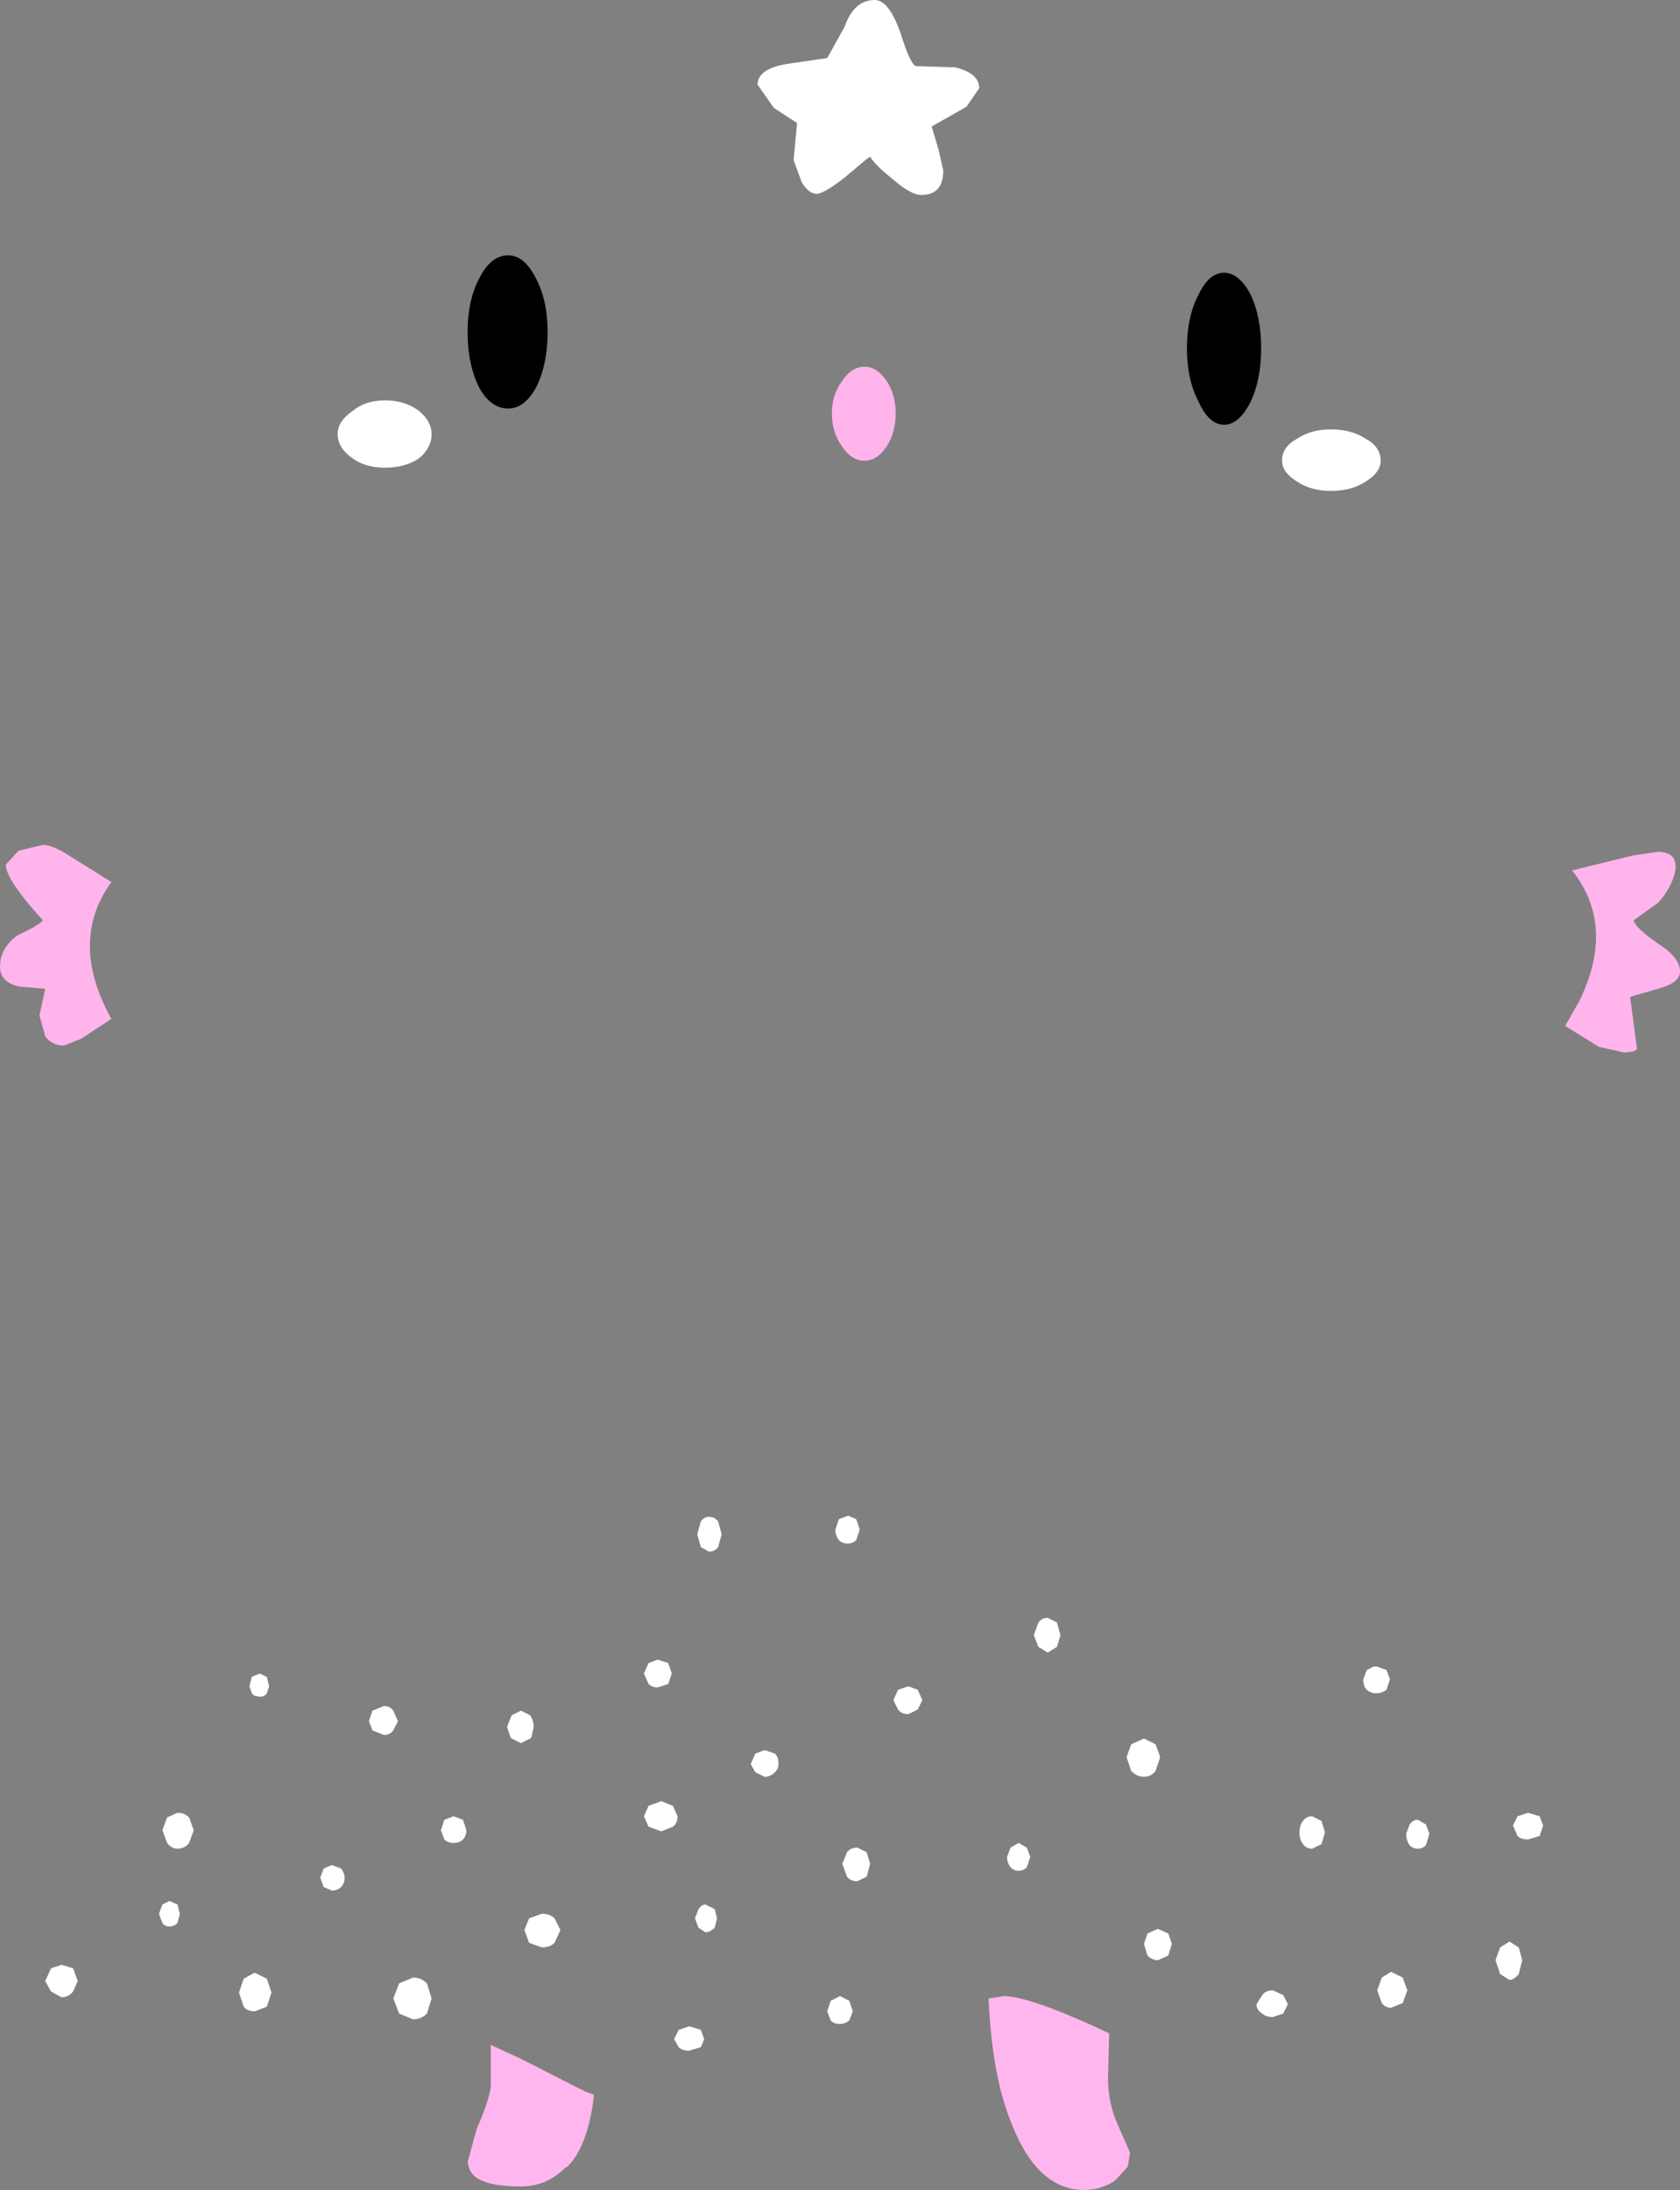<?xml version="1.0" encoding="UTF-8" standalone="no"?>
<svg xmlns:xlink="http://www.w3.org/1999/xlink" height="94.35px" width="72.4px" xmlns="http://www.w3.org/2000/svg">
  <rect width="100%" height="100%" fill="#808080" stroke="none"/>
  <g transform="matrix(1.0, 0.0, 0.0, 1.0, 35.75, 164.35)">
    <path d="M1.75 -157.6 L1.6 -157.5 0.65 -156.7 Q-0.25 -156.0 -0.55 -156.0 -0.9 -156.0 -1.2 -156.5 L-1.55 -157.45 -1.4 -159.05 -2.4 -159.7 -3.1 -160.7 Q-3.1 -161.4 -1.8 -161.6 L-0.1 -161.85 0.65 -163.2 Q1.05 -164.35 1.95 -164.35 2.55 -164.35 3.05 -162.95 3.5 -161.5 3.75 -161.5 L5.4 -161.45 Q6.45 -161.2 6.45 -160.55 L5.9 -159.75 4.4 -158.9 4.7 -157.9 4.9 -157.0 Q4.9 -155.95 3.95 -155.95 3.5 -155.95 2.7 -156.65 1.95 -157.25 1.75 -157.6 M19.5 -144.5 Q19.5 -145.1 20.15 -145.45 20.75 -145.85 21.6 -145.85 22.5 -145.85 23.1 -145.45 23.75 -145.1 23.75 -144.5 23.75 -144.0 23.1 -143.6 22.5 -143.2 21.6 -143.2 20.75 -143.2 20.15 -143.6 19.5 -144.0 19.5 -144.5 M-0.1 -77.7 L0.05 -78.15 0.45 -78.35 0.85 -78.15 1.0 -77.7 0.85 -77.3 Q0.65 -77.15 0.45 -77.15 0.2 -77.15 0.05 -77.3 L-0.1 -77.7 M0.55 -84.05 L0.75 -84.55 Q0.9 -84.75 1.2 -84.75 L1.6 -84.55 1.75 -84.05 1.6 -83.5 1.2 -83.3 Q0.9 -83.3 0.75 -83.5 L0.55 -84.05 M7.65 -84.35 L7.8 -84.75 8.15 -84.95 8.5 -84.75 8.65 -84.35 8.5 -83.9 Q8.35 -83.75 8.15 -83.75 7.95 -83.75 7.8 -83.9 7.65 -84.1 7.65 -84.35 M2.95 -91.55 L3.4 -91.7 3.8 -91.55 4.0 -91.1 3.8 -90.7 3.4 -90.5 Q3.1 -90.5 2.95 -90.7 L2.75 -91.1 2.95 -91.55 M0.25 -98.45 L0.4 -98.9 0.8 -99.05 1.15 -98.9 1.3 -98.45 1.15 -98.0 Q1.0 -97.85 0.8 -97.85 0.55 -97.85 0.4 -98.0 0.25 -98.2 0.25 -98.45 M9.0 -93.4 L8.8 -93.9 9.0 -94.45 Q9.15 -94.65 9.4 -94.65 L9.8 -94.45 9.95 -93.9 9.8 -93.4 9.4 -93.15 9.0 -93.4 M12.8 -88.65 L13.0 -89.2 13.55 -89.45 14.05 -89.2 14.25 -88.65 14.05 -88.05 Q13.85 -87.8 13.55 -87.8 13.25 -87.8 13.0 -88.05 L12.8 -88.65 M23.6 -78.6 L23.8 -79.15 24.2 -79.4 24.7 -79.15 24.9 -78.6 24.7 -78.05 24.2 -77.85 Q23.95 -77.85 23.8 -78.05 L23.6 -78.6 M20.4 -84.9 Q20.25 -85.1 20.25 -85.4 20.25 -85.7 20.4 -85.9 20.55 -86.1 20.8 -86.1 L21.2 -85.9 21.35 -85.4 21.2 -84.9 20.8 -84.7 Q20.55 -84.7 20.4 -84.9 M28.7 -79.9 L28.9 -80.45 29.3 -80.7 29.7 -80.45 29.85 -79.9 29.7 -79.3 Q29.5 -79.05 29.3 -79.05 L28.9 -79.3 28.7 -79.9 M24.85 -85.35 L25.0 -85.75 Q25.15 -85.95 25.35 -85.95 L25.7 -85.75 25.85 -85.35 25.7 -84.85 Q25.55 -84.7 25.35 -84.7 25.15 -84.7 25.0 -84.85 24.85 -85.05 24.85 -85.35 M29.65 -85.25 L29.45 -85.7 29.65 -86.1 30.1 -86.25 30.6 -86.1 30.75 -85.7 30.6 -85.25 30.1 -85.1 Q29.8 -85.1 29.65 -85.25 M23.0 -92.0 L23.15 -92.4 23.45 -92.55 23.6 -92.55 24.0 -92.4 24.15 -92.0 24.0 -91.55 Q23.8 -91.4 23.6 -91.4 L23.45 -91.4 Q23.25 -91.45 23.15 -91.55 23.0 -91.7 23.0 -92.0 M19.1 -78.6 L19.55 -78.4 19.75 -78.0 19.55 -77.6 19.1 -77.45 Q18.8 -77.45 18.65 -77.6 18.4 -77.75 18.4 -78.0 L18.65 -78.4 Q18.8 -78.6 19.1 -78.6 M13.55 -80.6 L13.7 -81.05 14.15 -81.25 14.6 -81.05 14.75 -80.6 14.6 -80.1 14.15 -79.9 Q13.9 -79.9 13.7 -80.1 L13.55 -80.6 M-21.2 -145.65 Q-21.2 -146.2 -20.55 -146.65 -20.0 -147.1 -19.15 -147.1 -18.3 -147.1 -17.7 -146.65 -17.15 -146.2 -17.15 -145.65 -17.15 -145.05 -17.7 -144.6 -18.3 -144.2 -19.15 -144.2 -20.0 -144.2 -20.55 -144.6 -21.2 -145.05 -21.2 -145.65 M-18.55 -78.9 L-17.95 -79.15 Q-17.6 -79.15 -17.35 -78.9 L-17.15 -78.25 -17.35 -77.6 Q-17.6 -77.35 -17.95 -77.35 L-18.55 -77.6 -18.8 -78.25 -18.55 -78.9 M-16.75 -85.5 L-16.6 -85.95 -16.2 -86.1 -15.8 -85.95 -15.65 -85.5 Q-15.65 -85.25 -15.8 -85.1 -15.95 -84.95 -16.2 -84.95 -16.45 -84.95 -16.6 -85.1 L-16.75 -85.5 M-13.15 -81.2 L-12.95 -81.7 -12.4 -81.9 Q-12.05 -81.9 -11.85 -81.7 L-11.6 -81.2 -11.85 -80.65 Q-12.05 -80.45 -12.4 -80.45 L-12.95 -80.65 -13.15 -81.2 M-12.9 -90.45 Q-12.75 -90.2 -12.75 -89.95 L-12.85 -89.5 -12.9 -89.45 -13.3 -89.25 -13.7 -89.45 -13.75 -89.5 -13.9 -89.95 -13.7 -90.45 -13.3 -90.65 -12.9 -90.45 M-19.85 -90.2 L-19.7 -90.65 -19.2 -90.85 Q-18.95 -90.85 -18.8 -90.65 L-18.6 -90.2 -18.8 -89.8 Q-18.95 -89.6 -19.2 -89.6 L-19.7 -89.8 -19.85 -90.2 M-3.4 -88.35 L-3.2 -88.8 -2.8 -88.95 -2.35 -88.8 Q-2.2 -88.65 -2.2 -88.35 -2.2 -88.15 -2.35 -88.0 -2.55 -87.8 -2.8 -87.8 L-3.2 -88.0 -3.4 -88.35 M-7.8 -91.8 L-8.0 -92.25 -7.8 -92.7 -7.4 -92.85 -6.95 -92.7 -6.8 -92.25 -6.95 -91.8 -7.4 -91.65 Q-7.65 -91.65 -7.8 -91.8 M-5.2 -99.0 Q-4.95 -99.0 -4.8 -98.8 L-4.65 -98.25 -4.8 -97.7 Q-4.95 -97.5 -5.2 -97.5 L-5.55 -97.7 -5.7 -98.25 -5.55 -98.8 Q-5.4 -99.0 -5.2 -99.0 M-25.25 -79.1 L-24.8 -79.35 -24.75 -79.35 -24.25 -79.1 -24.05 -78.5 -24.25 -77.9 -24.75 -77.7 -24.8 -77.7 Q-25.1 -77.7 -25.25 -77.9 L-25.45 -78.5 -25.25 -79.1 M-28.9 -81.9 L-28.75 -82.3 -28.45 -82.45 -28.1 -82.3 -28.0 -81.9 -28.1 -81.5 Q-28.25 -81.35 -28.45 -81.35 -28.65 -81.35 -28.75 -81.5 L-28.9 -81.9 M-28.55 -84.95 L-28.75 -85.5 -28.55 -86.05 -28.1 -86.25 Q-27.8 -86.25 -27.6 -86.05 L-27.4 -85.5 -27.6 -84.95 Q-27.8 -84.7 -28.1 -84.7 -28.35 -84.7 -28.55 -84.95 M-21.95 -83.45 L-21.8 -83.85 -21.45 -84.0 -21.05 -83.85 Q-20.9 -83.65 -20.9 -83.45 -20.9 -83.2 -21.05 -83.05 -21.2 -82.9 -21.45 -82.9 L-21.8 -83.05 -21.95 -83.45 M-33.8 -79.0 L-33.55 -79.55 -33.1 -79.7 -32.6 -79.55 -32.4 -79.0 -32.6 -78.55 Q-32.8 -78.3 -33.1 -78.3 L-33.55 -78.55 -33.8 -79.0 M-25.0 -91.7 L-24.9 -92.1 -24.8 -92.15 -24.55 -92.25 -24.25 -92.1 -24.15 -91.7 -24.25 -91.4 Q-24.35 -91.25 -24.55 -91.25 L-24.8 -91.3 -24.9 -91.4 -25.0 -91.7 M-6.5 -76.15 L-6.7 -76.5 -6.5 -76.9 -6.05 -77.05 -5.55 -76.9 -5.4 -76.5 -5.55 -76.15 -6.05 -76.0 Q-6.35 -76.0 -6.5 -76.15 M-7.8 -85.65 L-8.0 -86.1 -7.8 -86.55 -7.25 -86.75 -6.75 -86.55 -6.55 -86.1 Q-6.55 -85.8 -6.75 -85.65 L-7.25 -85.45 -7.8 -85.65 M-5.8 -81.7 L-5.65 -82.1 Q-5.5 -82.3 -5.35 -82.3 L-4.95 -82.1 -4.85 -81.7 -4.95 -81.3 Q-5.15 -81.1 -5.35 -81.1 L-5.65 -81.3 -5.8 -81.7" fill="#ffffff" fill-rule="evenodd" stroke="none"/>
    <path d="M15.4 -149.35 Q15.4 -150.7 15.9 -151.65 16.35 -152.6 17.0 -152.6 17.65 -152.6 18.15 -151.65 18.6 -150.7 18.6 -149.35 18.6 -148.0 18.15 -147.05 17.65 -146.05 17.0 -146.05 16.35 -146.05 15.9 -147.05 15.4 -148.0 15.4 -149.35 M-12.65 -152.35 Q-12.15 -151.4 -12.15 -150.05 -12.15 -148.65 -12.65 -147.65 -13.15 -146.75 -13.85 -146.75 -14.6 -146.75 -15.1 -147.65 -15.6 -148.65 -15.6 -150.05 -15.6 -151.4 -15.1 -152.35 -14.6 -153.35 -13.85 -153.35 -13.15 -153.35 -12.65 -152.35" fill="#000000" fill-rule="evenodd" stroke="none"/>
    <path d="M32.0 -126.85 L34.65 -127.5 35.7 -127.65 Q36.55 -127.65 36.45 -126.85 36.3 -126.1 35.7 -125.45 L34.65 -124.7 Q34.75 -124.35 35.7 -123.7 36.65 -123.1 36.65 -122.5 36.65 -122.0 35.7 -121.75 L34.5 -121.4 34.8 -119.15 34.65 -119.05 34.25 -119.0 33.15 -119.25 31.7 -120.15 32.3 -121.2 Q33.9 -124.45 32.0 -126.85 M0.55 -147.95 Q0.95 -148.55 1.5 -148.55 2.05 -148.55 2.45 -147.95 2.85 -147.35 2.85 -146.55 2.85 -145.7 2.45 -145.1 2.05 -144.5 1.5 -144.5 0.95 -144.5 0.55 -145.1 0.1 -145.7 0.1 -146.55 0.1 -147.35 0.55 -147.95 M-30.95 -126.35 Q-32.8 -123.8 -30.95 -120.45 L-32.25 -119.6 -33.0 -119.3 Q-33.5 -119.3 -33.8 -119.7 L-34.05 -120.6 -33.8 -121.75 -34.95 -121.85 Q-35.75 -122.05 -35.75 -122.7 -35.75 -123.5 -35.0 -124.05 -34.05 -124.5 -33.9 -124.7 -35.5 -126.45 -35.5 -127.1 L-34.95 -127.7 -33.9 -127.95 Q-33.55 -127.95 -32.95 -127.6 L-30.95 -126.35" fill="#ffb4ec" fill-rule="evenodd" stroke="none"/>
    <path d="M12.05 -76.75 L12.0 -74.85 Q12.0 -73.7 12.45 -72.75 L12.95 -71.6 12.85 -71.0 12.3 -70.4 Q11.7 -70.0 10.95 -70.0 9.8 -70.0 8.9 -71.0 8.25 -71.75 7.75 -73.1 7.0 -75.05 6.85 -78.25 L7.5 -78.35 Q8.65 -78.35 12.05 -76.75 M-14.6 -76.25 L-13.3 -75.65 -10.55 -74.25 -10.15 -74.1 Q-10.4 -71.9 -11.3 -71.0 L-11.4 -70.95 Q-12.2 -70.15 -13.3 -70.15 -15.35 -70.15 -15.55 -71.0 L-15.6 -71.2 -15.2 -72.65 Q-14.75 -73.65 -14.6 -74.4 L-14.6 -76.25" fill="#ffb6ee" fill-rule="evenodd" stroke="none"/>
  </g>
</svg>
